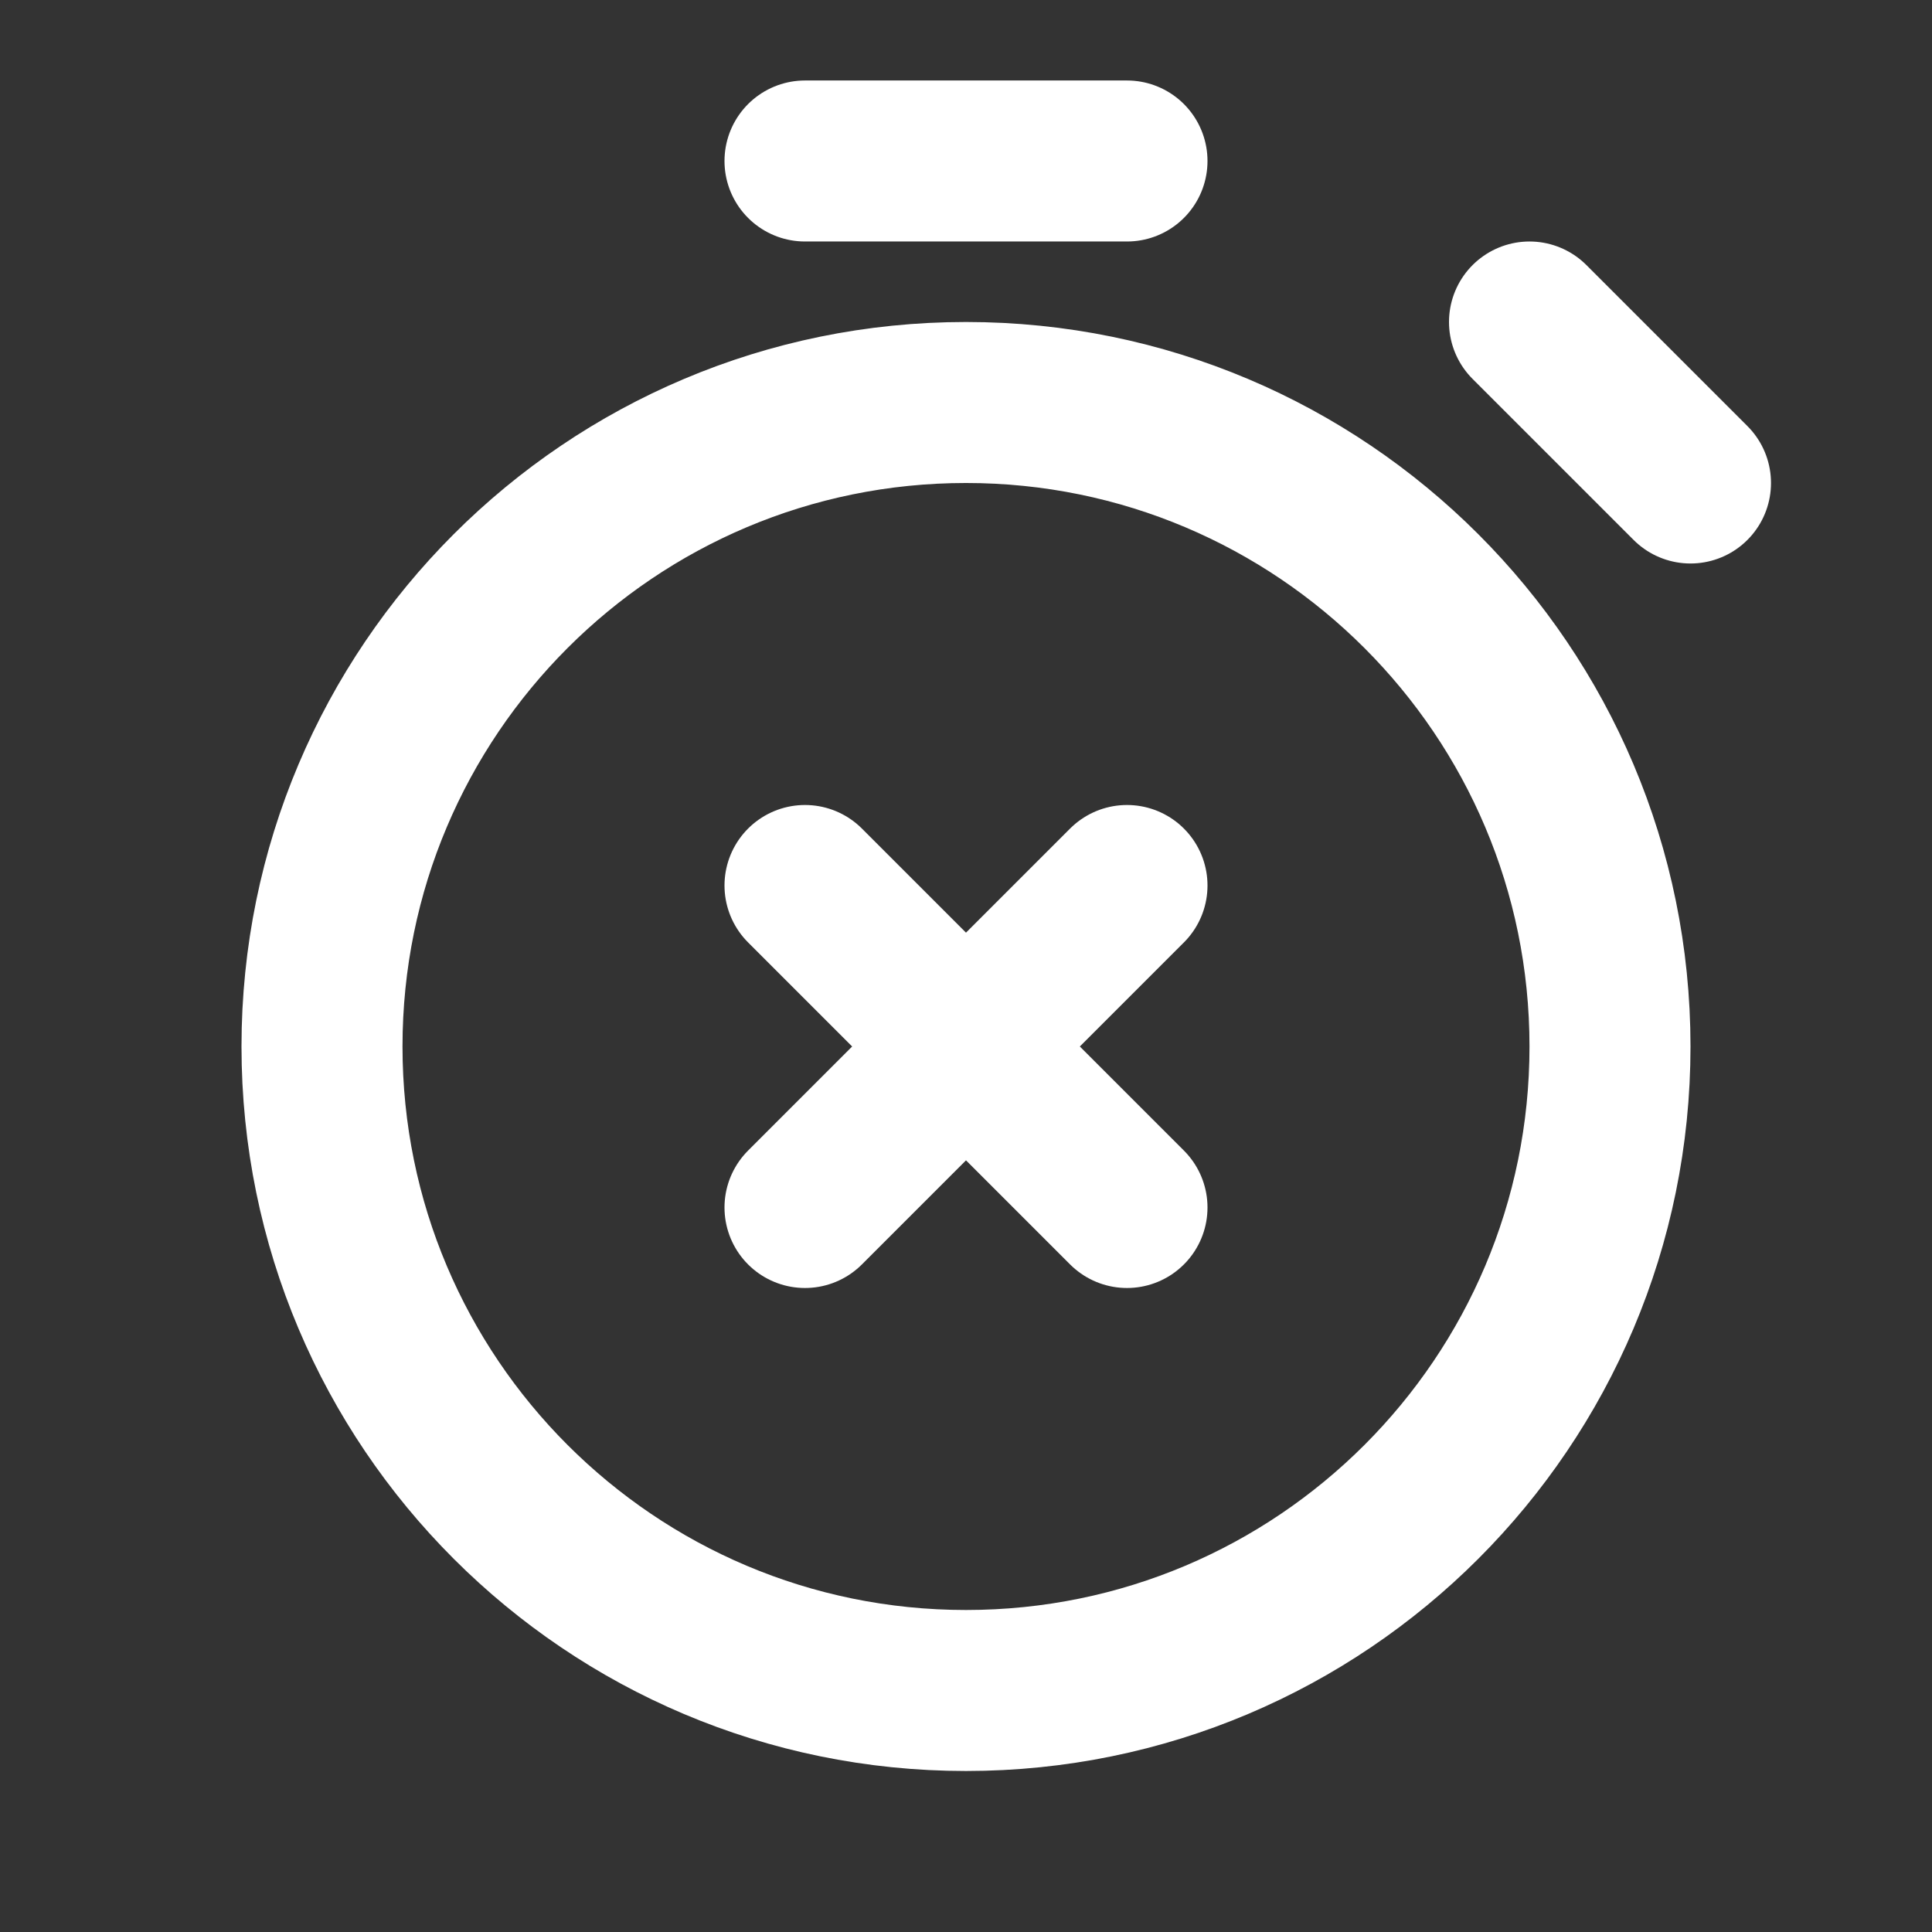 <svg width="800" height="800" viewBox="0 0 800 800" fill="none" xmlns="http://www.w3.org/2000/svg">
<rect x="0" y="0" width="800" height="800" fill="#333333" stroke="none"/>
<path d="M333.332 499.997L399.999 433.331M399.999 433.331L466.665 366.664M399.999 433.331L333.332 366.664M399.999 433.331L466.665 499.997M699.999 199.997L633.332 133.331M333.332 66.664H466.665M399.999 699.997C252.723 699.997 133.332 580.607 133.332 433.331C133.332 286.055 252.723 166.664 399.999 166.664C547.275 166.664 666.665 286.055 666.665 433.331C666.665 580.607 547.275 699.997 399.999 699.997Z" stroke="white" stroke-width="66.667" stroke-linecap="round" stroke-linejoin="round"/>
</svg>
